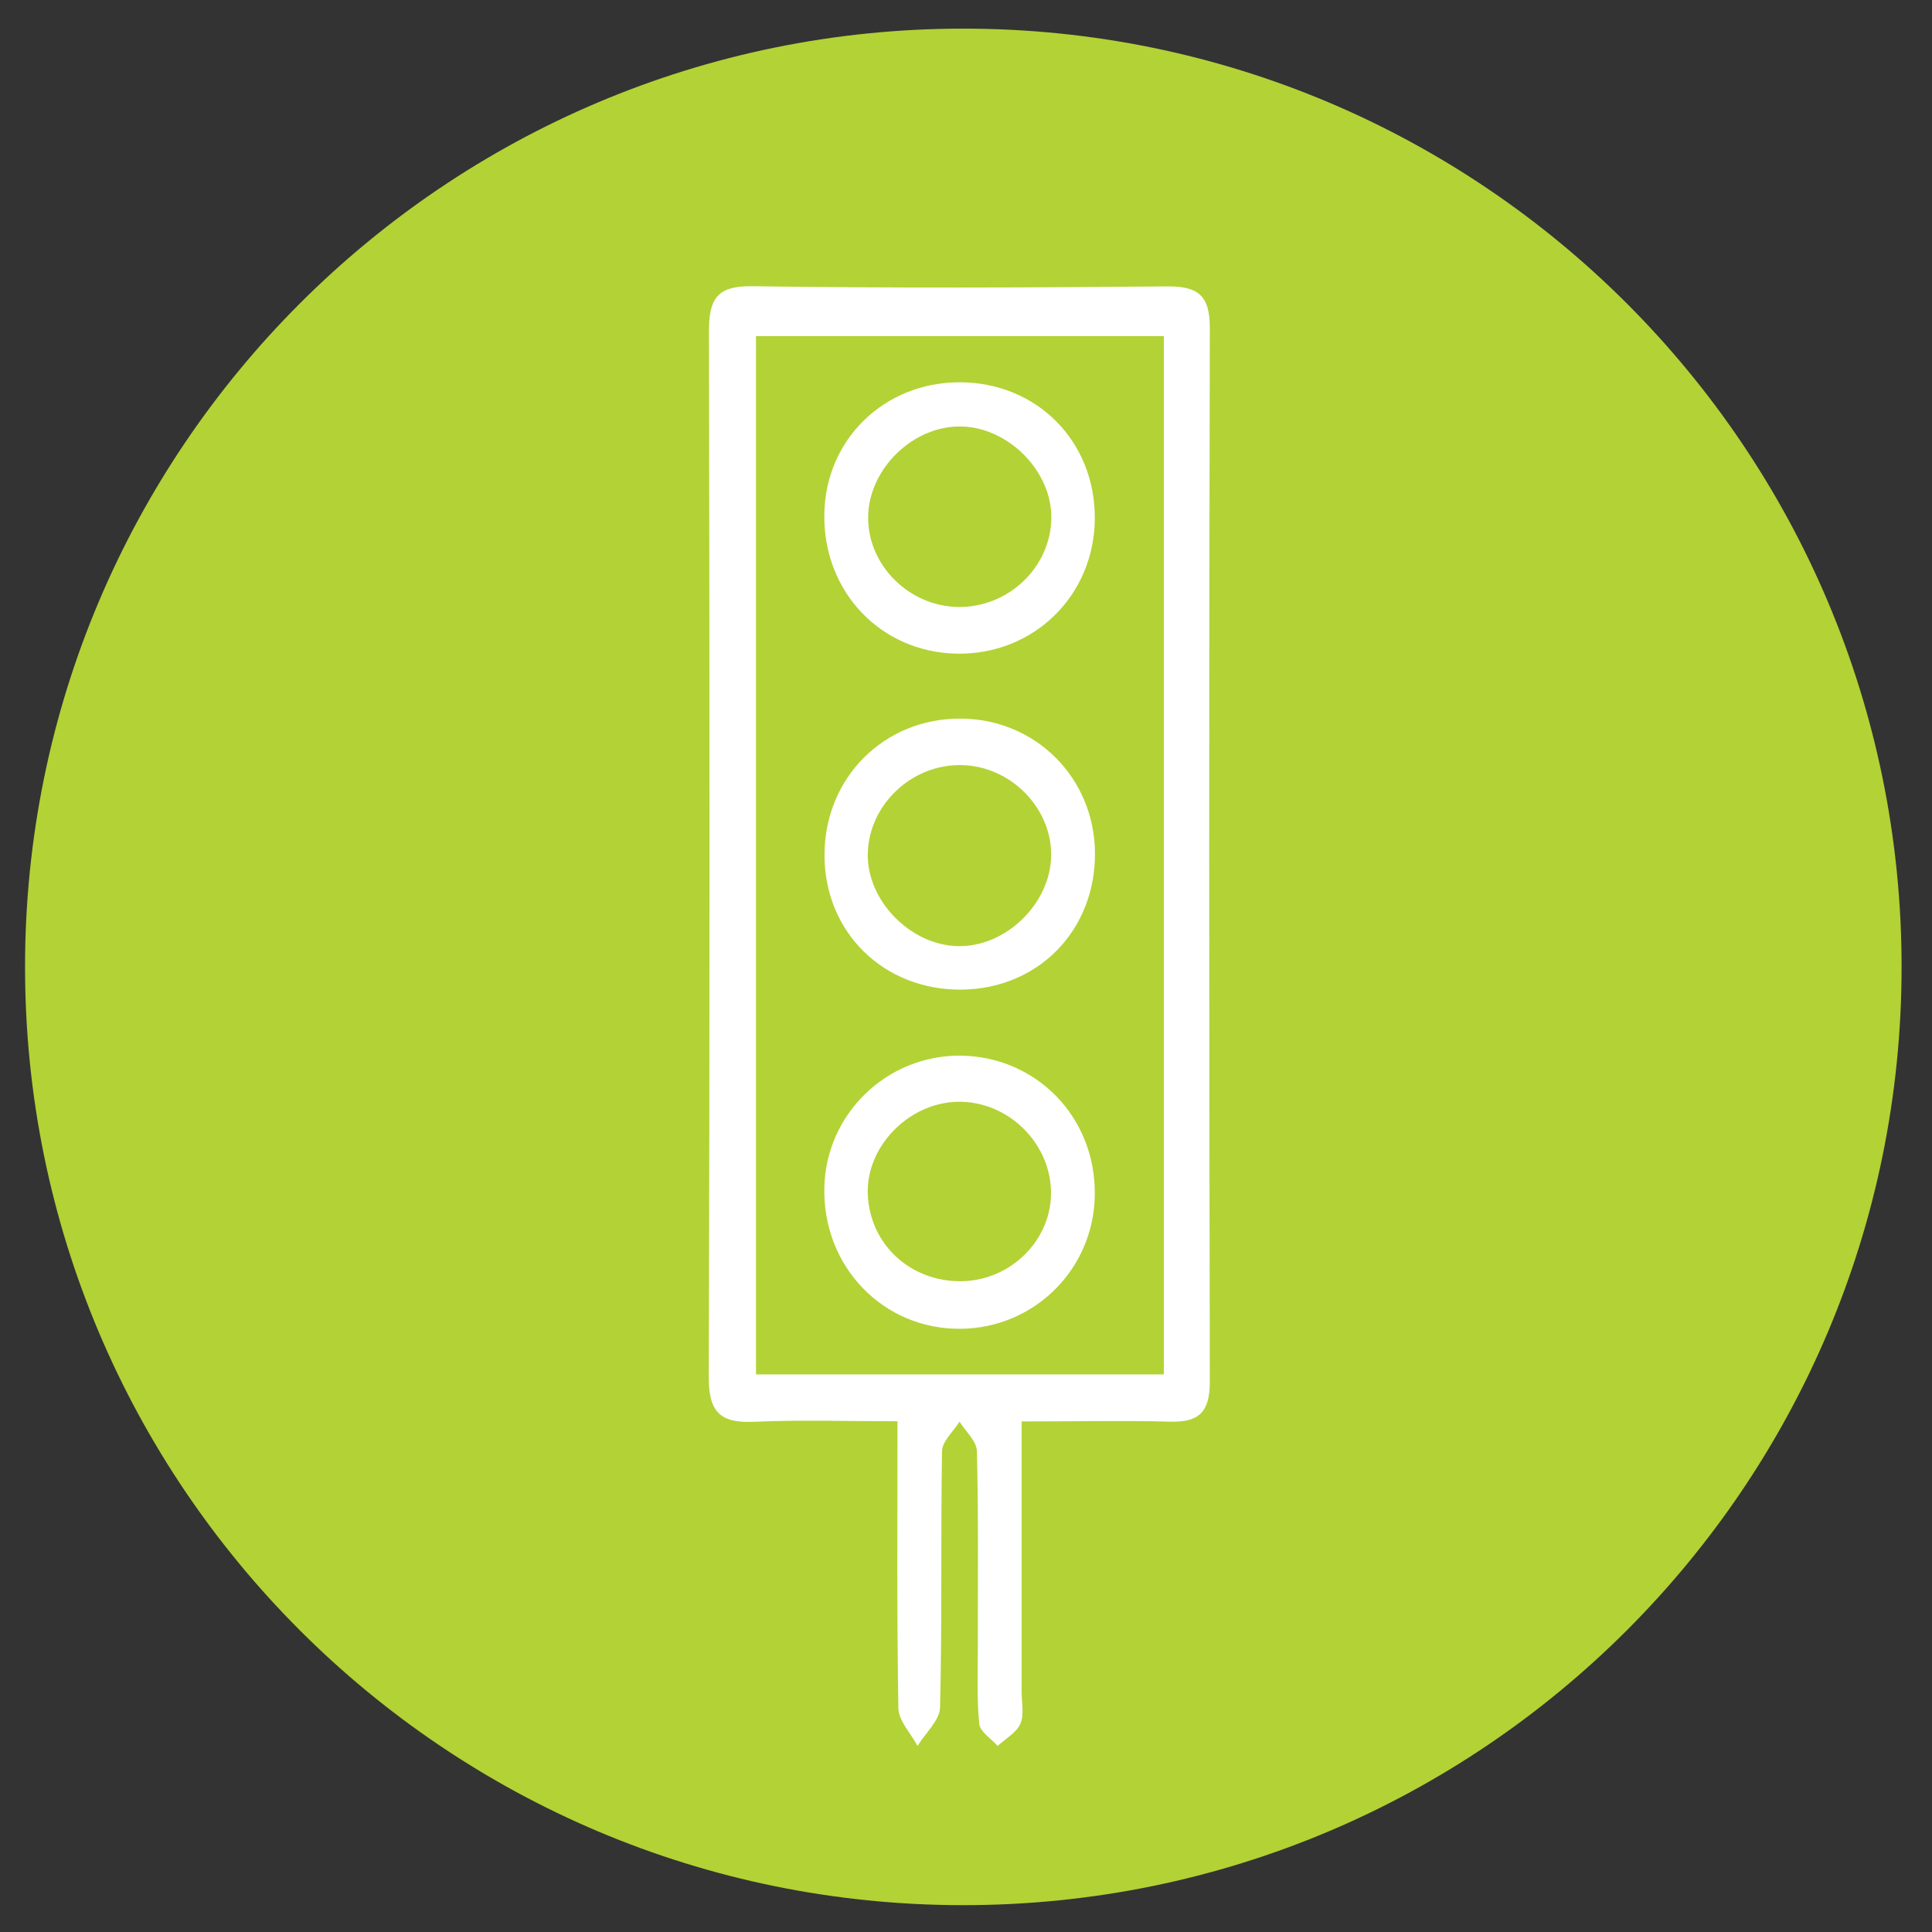 <?xml version="1.0" encoding="utf-8"?>
<!-- Generator: Adobe Illustrator 23.1.0, SVG Export Plug-In . SVG Version: 6.00 Build 0)  -->
<svg version="1.1" id="Capa_1" xmlns="http://www.w3.org/2000/svg" xmlns:xlink="http://www.w3.org/1999/xlink" x="0px" y="0px"
	 viewBox="0 0 1080 1080" style="enable-background:new 0 0 1080 1080;" xml:space="preserve">
<rect x="0" y="0" width="1080" height="1080" fill="#333333" stroke="none"/>
<style type="text/css">
	.st0{fill:#B3D235;}
	.st1{fill:#FFFFFF;}
</style>
<path class="st0" d="M1063,540.5c0,289.7-234.8,524.5-524.5,524.5C248.9,1065,14,830.2,14,540.5S248.9,16,538.5,16
	C828.2,16,1063,250.8,1063,540.5"/>
<g>
	<path class="st1" d="M571.1,794.6c0,52.7,0,101.9,0,151c0,6.1,1.5,12.9-0.7,18c-2.2,5-8.3,8.3-12.7,12.4
		c-3.6-4.1-9.8-7.9-10.3-12.3c-1.4-14.3-0.8-28.8-0.8-43.2c0-36.4,0.4-72.8-0.5-109.2c-0.1-5.6-6.3-11.1-9.7-16.6
		c-3.4,5.5-9.7,10.9-9.8,16.5c-0.8,47.8,0.1,95.5-1.1,143.3c-0.2,7.2-8.2,14.3-12.6,21.5c-3.7-7.1-10.6-14-10.7-21.2
		c-0.9-52.2-0.5-104.4-0.5-160.3c-27.9,0-54.2-0.9-80.4,0.3c-18.5,0.8-25.1-5.4-25.1-24.5c0.6-194.9,0.5-389.7,0.1-584.6
		c0-17.6,3.6-26,23.9-25.7c77.3,1.1,154.7,0.8,232,0.1c17.5-0.2,24.1,5,24.1,23.2c-0.5,196.4-0.4,392.8,0,589.1
		c0,16.9-6,22.9-22.6,22.3C627.5,794,601.1,794.6,571.1,794.6 M422.6,768.3h228V187.9h-228V768.3z"/>
	<path class="st1" d="M612,667.6c-0.3,41.5-33.5,74.8-75,75.2c-43.1,0.4-77-34.5-76.2-78.6c0.7-41.3,34.8-74.4,76.1-74.1
		C579.4,590.6,612.4,624.5,612,667.6 M537.5,716.2c28.1-0.4,51-23.8,50-51c-1-27.4-24.9-49.9-52.3-49.3
		c-27.3,0.6-51.1,25.1-50.1,51.6C486.1,695.5,508.9,716.6,537.5,716.2"/>
	<path class="st1" d="M537.3,553.2c-43.4,0.3-76.4-32.1-76.4-75.2c0-43.1,33.1-76.4,75.9-76.3c41.8,0.1,74.7,32.7,75.3,74.6
		C612.6,519.9,580.5,552.9,537.3,553.2 M587.6,478.7c0.6-27-22.8-50.7-50.4-51c-27.7-0.4-51.5,22.2-52.1,49.4
		c-0.6,26.3,23.8,51.3,50.5,51.8C562.1,529.4,587,505.4,587.6,478.7"/>
	<path class="st1" d="M612,290.2c-0.4,42.8-34.2,75.9-77,75.2c-42.6-0.7-74.9-34.6-74.2-78c0.6-41.8,33.6-73.8,75.8-73.7
		C579.8,213.8,612.4,246.9,612,290.2 M535.8,339.3c27.9,0.3,51.4-22.1,51.9-49.4c0.5-26.3-23.9-51.1-50.6-51.5
		c-26.6-0.4-51.3,23.5-51.8,50.2C484.8,315.7,508,339,535.8,339.3"/>
</g>
</svg>

